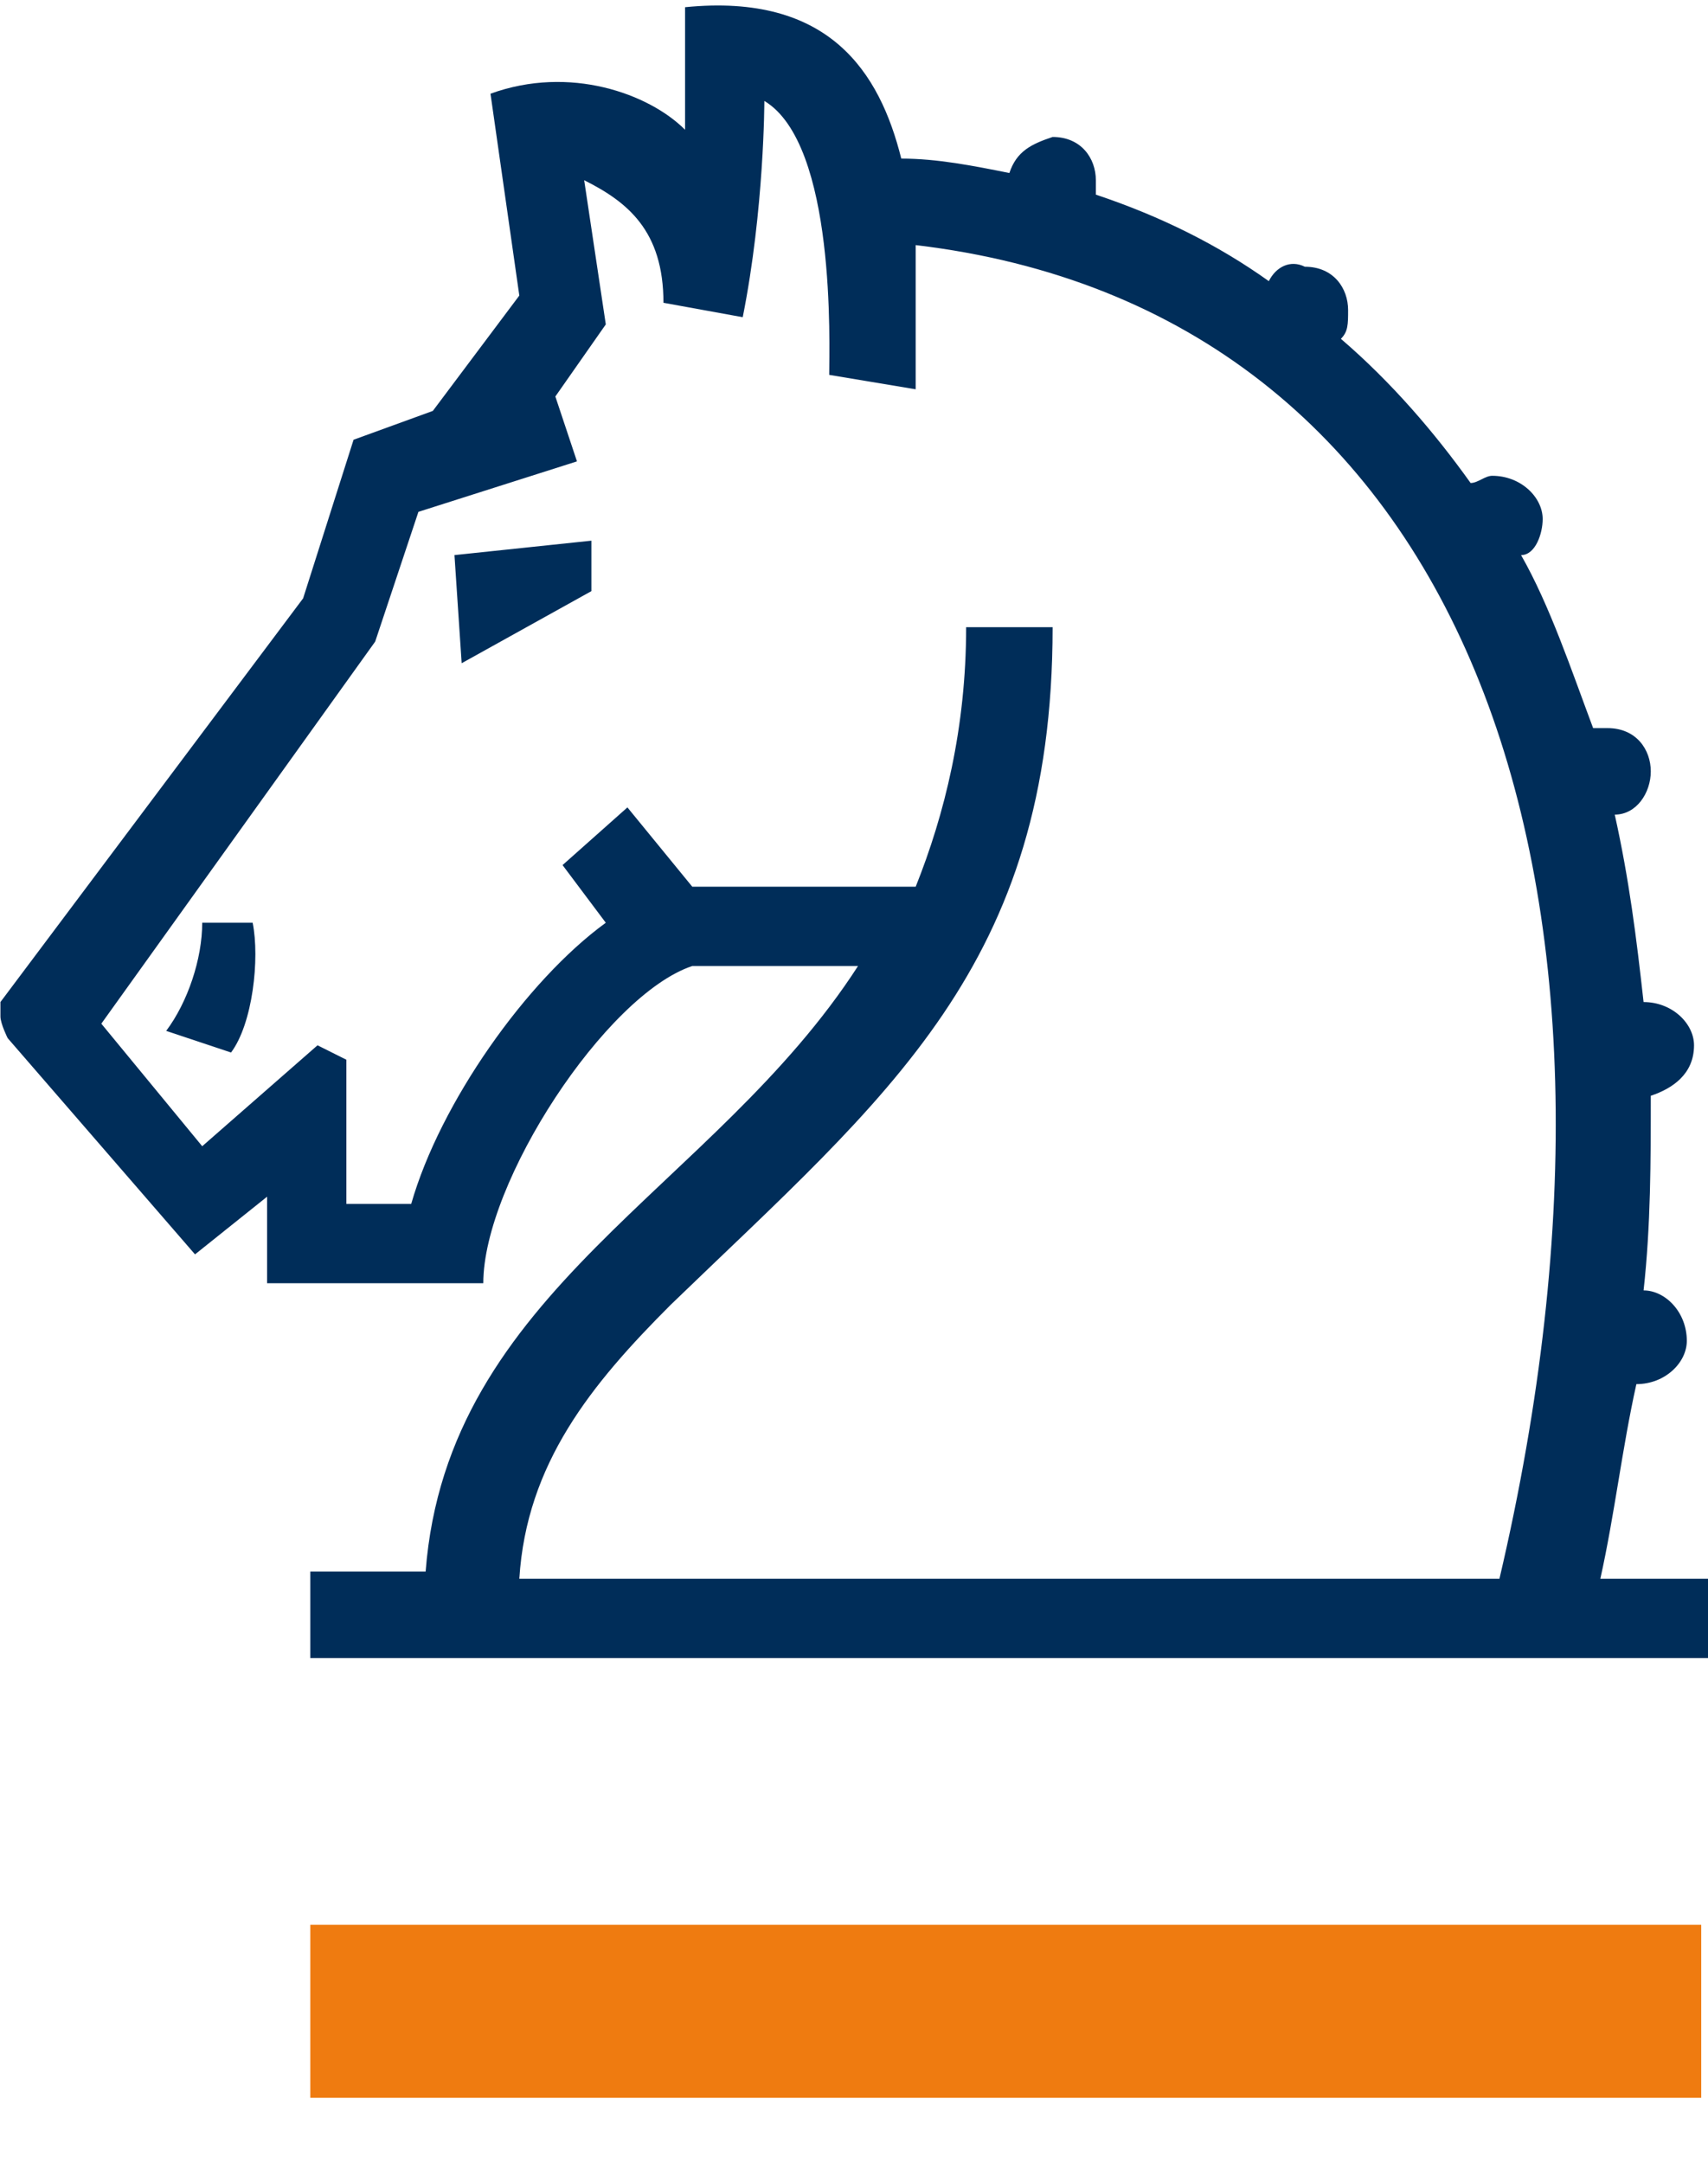 <?xml version="1.0" encoding="utf-8"?>
<!-- Generator: Adobe Illustrator 25.3.0, SVG Export Plug-In . SVG Version: 6.00 Build 0)  -->
<svg version="1.1" id="Layer_1" xmlns="http://www.w3.org/2000/svg" xmlns:xlink="http://www.w3.org/1999/xlink" x="0px" y="0px"
	 viewBox="0 0 23.7 30" style="enable-background:new 0 0 23.7 30;" xml:space="preserve">
<style type="text/css">
	.st0{fill:#002D59;}
	.st1{fill:#EF7B10;}
	.st2{display:none;}
	.st3{display:inline;fill:#002D59;}
</style>
<g id="Header-_x2F_-Main-and-Menu-_x2F_-XL-low" transform="translate(-410, -15)">
	<g id="SMED-Logo" transform="translate(410.006, 5)">
		<path id="Shape" class="st0" d="M4.3,33v-1.2h1.6c0.3-3.9,4-5.3,6-8.4H9.6c-1.2,0.4-2.9,3-2.9,4.4h-3l0-1.2l-1,0.8l-2.6-3
			c0,0-0.1-0.2-0.1-0.3s0-0.2,0-0.2l4.2-5.6l0.7-2.2L6,15.7l1.2-1.6l-0.4-2.8c1.1-0.4,2.2,0,2.7,0.5c0-0.6,0-1.2,0-1.7
			c2-0.2,2.7,0.9,3,2.1c0.5,0,1,0.1,1.5,0.2c0.1-0.3,0.3-0.4,0.6-0.5c0.4,0,0.6,0.3,0.6,0.6v0.2c0.9,0.3,1.7,0.7,2.4,1.2
			c0.1-0.2,0.3-0.3,0.5-0.2c0.4,0,0.6,0.3,0.6,0.6c0,0.2,0,0.3-0.1,0.4c0.7,0.6,1.3,1.3,1.8,2c0.1,0,0.2-0.1,0.3-0.1
			c0.4,0,0.7,0.3,0.7,0.6c0,0.2-0.1,0.5-0.3,0.5c0.4,0.7,0.7,1.6,1,2.4c0,0,0.1,0,0.2,0c0.4,0,0.6,0.3,0.6,0.6
			c0,0.3-0.2,0.6-0.5,0.6c0.2,0.9,0.3,1.7,0.4,2.6c0.4,0,0.7,0.3,0.7,0.6c0,0.4-0.3,0.6-0.6,0.7c0,0.9,0,1.8-0.1,2.7
			c0.3,0,0.6,0.3,0.6,0.7c0,0.3-0.3,0.6-0.7,0.6h0c-0.2,0.9-0.3,1.8-0.5,2.7h1.7V33H4.3z M12.7,13.4c0,0.4,0,0.7,0,1.1
			c0,0.5,0,0.9,0,0.9l-1.2-0.2c0-0.4,0.1-3.2-0.9-3.8c0,0,0,1.5-0.3,3l-1.1-0.2c0-1-0.5-1.4-1.1-1.7l0.3,2l-0.7,1l0.3,0.9l-2.2,0.7
			l-0.6,1.8l-3.8,5.3l1.4,1.7l1.6-1.4l0.4,0.2v2h0.9c0.4-1.4,1.6-3.1,2.7-3.9L7.8,22l0.9-0.8l0.9,1.1c0,0,3.1,0,3.1,0
			c0.4-1,0.7-2.2,0.7-3.6h1.2c0,4.7-2.3,6.5-5.3,9.4c-1.1,1.1-2,2.2-2.1,3.8h13.6C23.1,22.1,20.3,14.3,12.7,13.4 M3.2,24.6l-0.9-0.3
			c0.3-0.4,0.5-1,0.5-1.5l0.7,0C3.6,23.3,3.5,24.2,3.2,24.6 M6.4,19.2l-0.1-1.5l1.9-0.2l0,0.7L6.4,19.2L6.4,19.2z"/>
		<polygon id="Path" class="st1" points="4.3,36.7 23.6,36.7 23.6,39.1 4.3,39.1 		"/>
		<g id="Group" transform="translate(117.225, 7.773)" class="st2">
			<path id="Shape_1_" class="st3" d="M12.8,18.5c-0.1-2.2-0.3-4.9-0.3-6.5h0c-0.6,1.8-1.3,3.7-2,5.5l-3.1,8H6.6l-2.9-7.8
				c-0.8-2.3-1.5-4-1.9-5.7h0c-0.1,2.2-0.2,4.5-0.3,6.7L1,25.5H0l1.1-14.7h1.2l3.2,8.5C6.1,21.1,6.6,22.6,7,24h0.1
				c0.4-1.3,0.9-2.8,1.6-4.7l3.3-8.5h1.2l1,14.7h-1L12.8,18.5L12.8,18.5z M17.1,20.1c0,3.3,1.8,4.7,4,4.7c1.5,0,2.3-0.3,2.9-0.6
				l0.3,0.8c-0.4,0.2-1.5,0.7-3.3,0.7c-3,0-4.9-2.2-4.9-5.2c0-3.5,2-5.7,4.7-5.7c3.4,0,4.1,3.2,4.1,4.7c0,0.3,0,0.4,0,0.6L17.1,20.1
				L17.1,20.1z M23.8,19.3c0-1.5-0.6-3.7-3.1-3.7c-2.3,0-3.3,2-3.5,3.7H23.8z M35.3,10v13.1c0,0.8,0,1.7,0.1,2.4h-0.9l-0.1-2h0
				c-0.5,1.2-1.8,2.2-3.7,2.2c-2.6,0-4.5-2.2-4.5-5.3c0-3.5,2.1-5.7,4.7-5.7c1.8,0,3,0.9,3.4,1.9h0V10H35.3L35.3,10z M34.3,19.2
				c0-0.3,0-0.7-0.1-1c-0.3-1.4-1.6-2.5-3.3-2.5c-2.3,0-3.7,2-3.7,4.7c0,2.4,1.2,4.5,3.7,4.5c1.5,0,2.9-1,3.4-2.7
				c0.1-0.3,0.1-0.5,0.1-0.9L34.3,19.2L34.3,19.2z M38.8,12.9c-0.5,0-0.8-0.4-0.8-0.9s0.4-0.9,0.8-0.9c0.5,0,0.8,0.4,0.8,0.9
				C39.6,12.5,39.3,12.9,38.8,12.9L38.8,12.9z M38.3,25.5V15h1v10.4H38.3z M40.9,24.8l5.6-7.4c0.4-0.5,0.8-1,1.2-1.5v0h-6.4V15H49
				l0,0.7l-5.6,7.4c-0.4,0.5-0.7,1-1.1,1.4v0H49v0.8h-8.1L40.9,24.8L40.9,24.8z M51,12.9c-0.5,0-0.8-0.4-0.8-0.9s0.4-0.9,0.8-0.9
				c0.5,0,0.8,0.4,0.8,0.9C51.9,12.5,51.5,12.9,51,12.9L51,12.9z M50.5,25.5V15h1v10.4H50.5z M54.5,17.5c0-1,0-1.7-0.1-2.5h1
				l0.1,1.9h0c0.6-1.2,1.9-2.1,3.6-2.1c1,0,3.7,0.5,3.7,4.4v6.3h-1v-6.2c0-1.9-0.7-3.6-2.9-3.6c-1.5,0-2.7,1-3.1,2.4
				c-0.1,0.3-0.1,0.6-0.1,0.9v6.5h-1L54.5,17.5L54.5,17.5z"/>
		</g>
	</g>
</g>
</svg>
